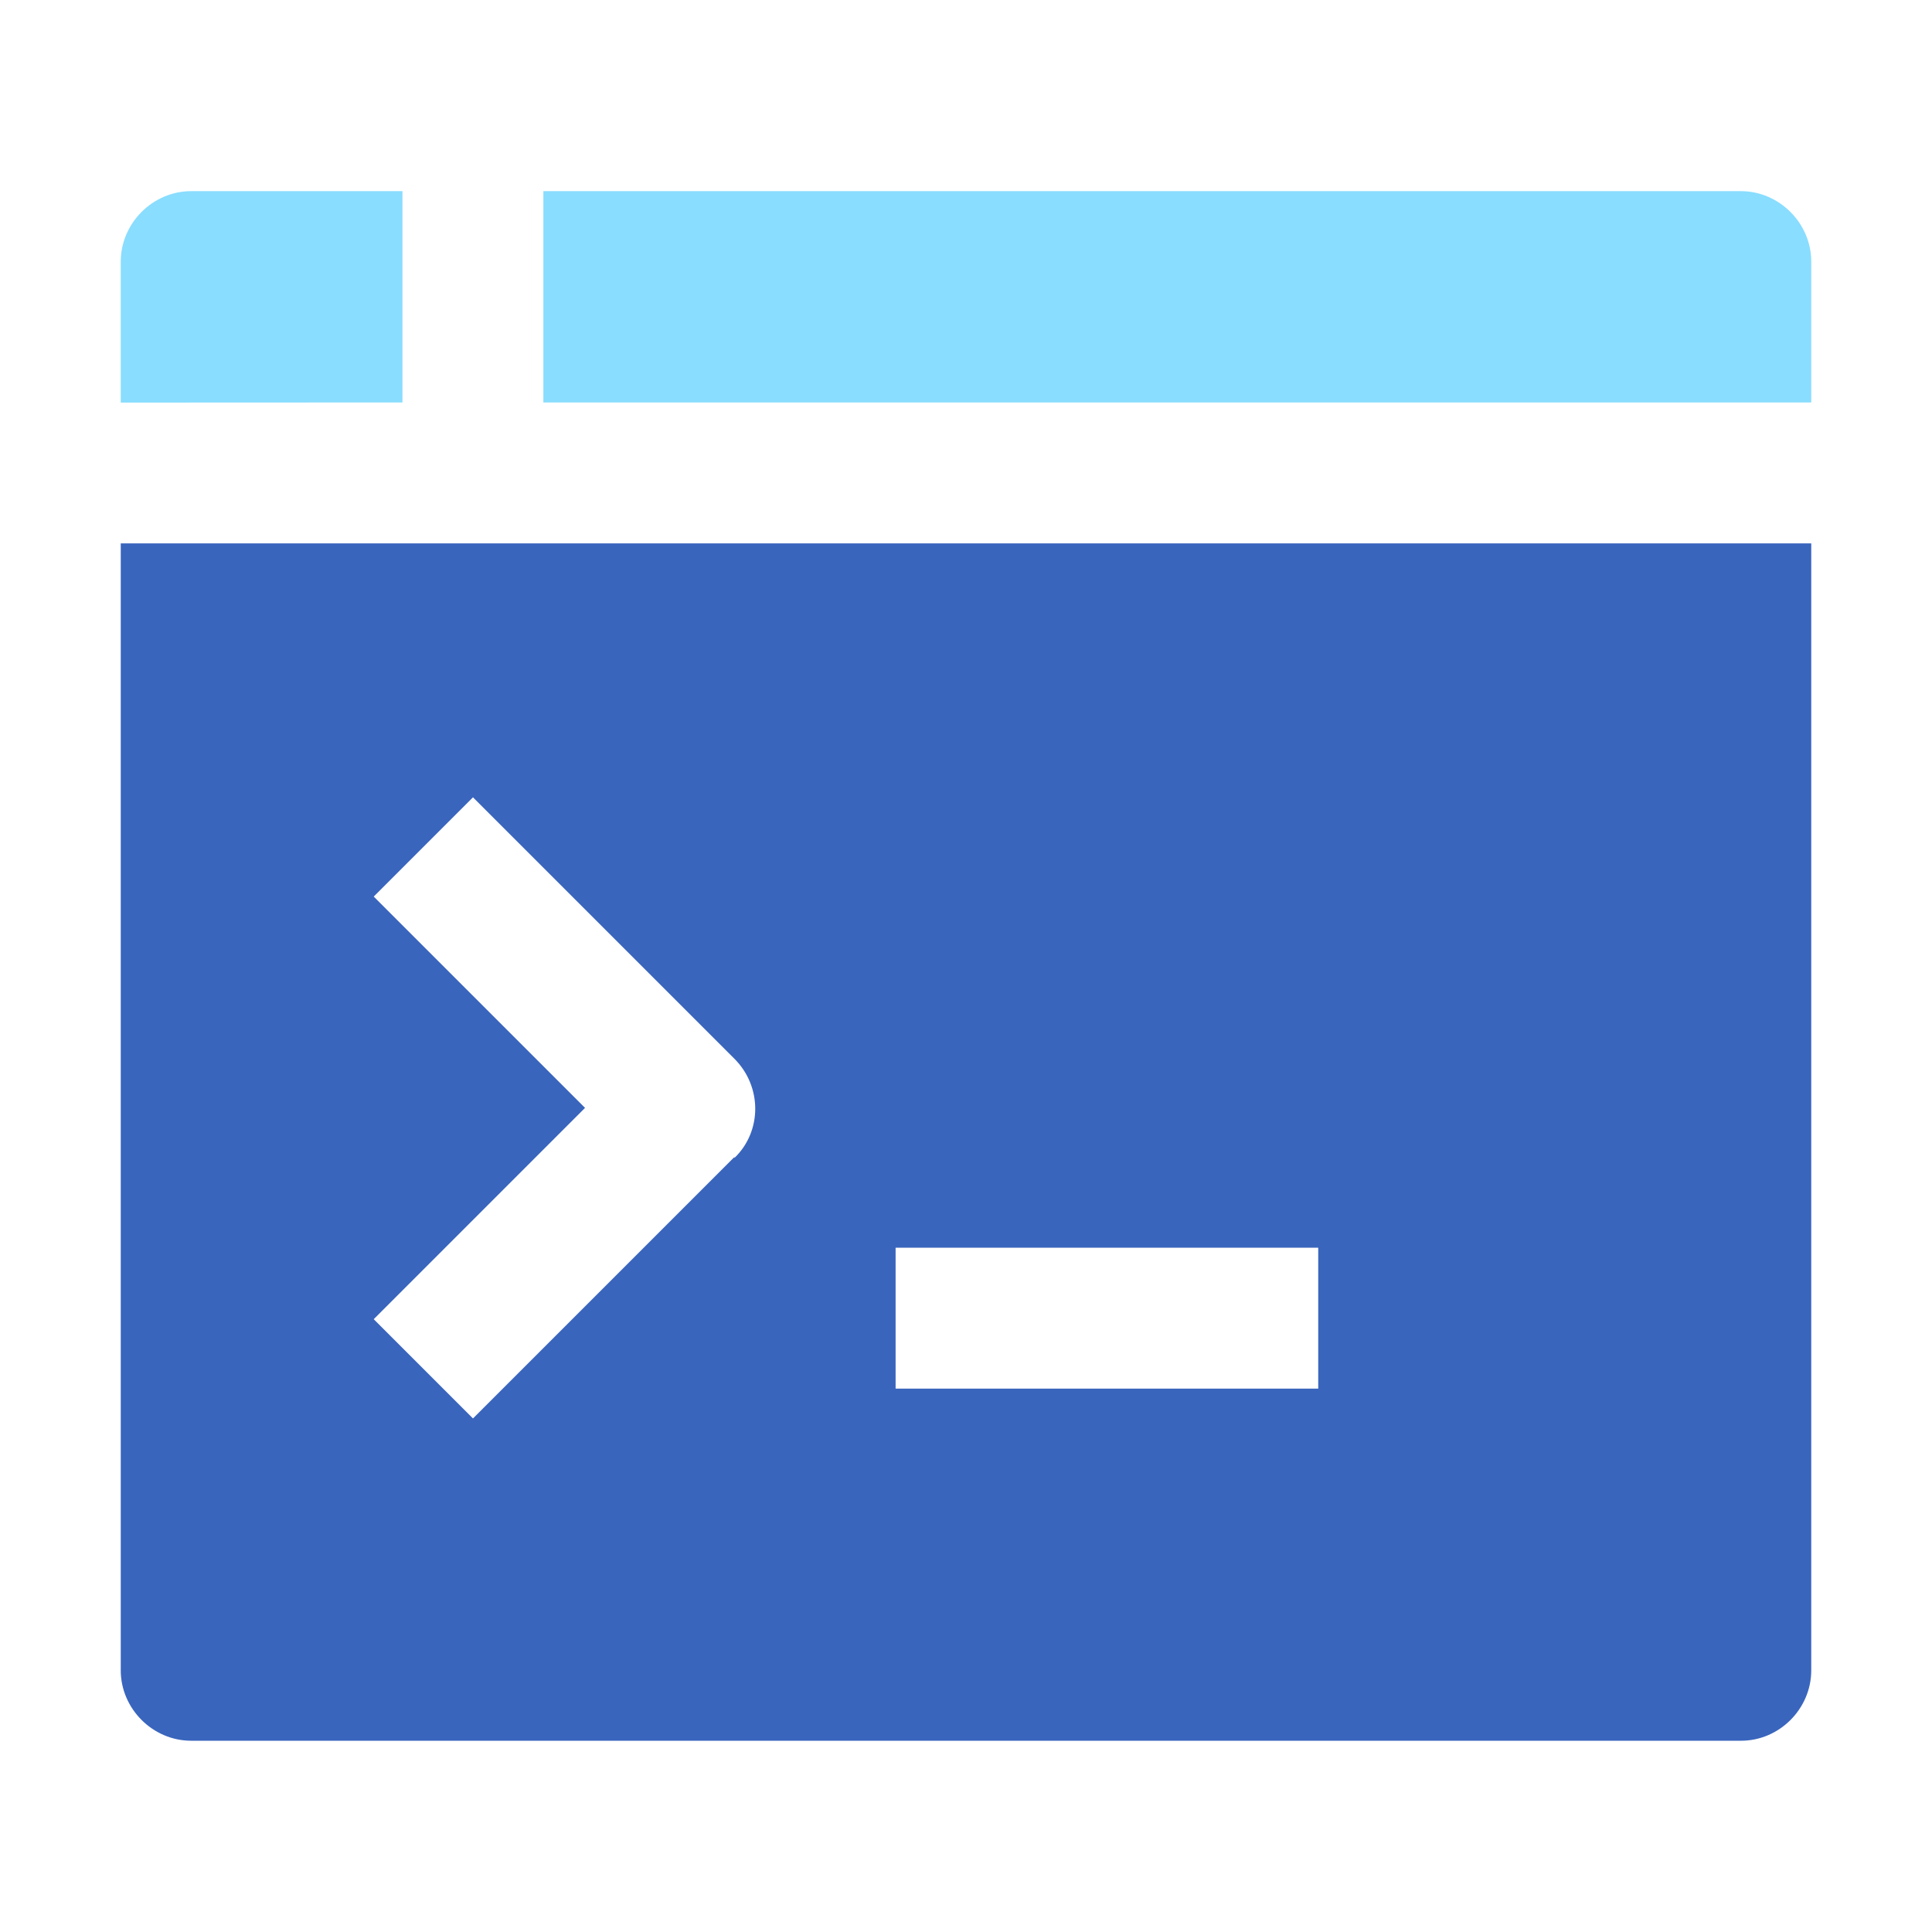 <!--
  Derived from vsc-material-theme-icons
  Licensed under Apache License 2.0
  http://www.apache.org/licenses/LICENSE-2.0

  Modified under GPLv3
-->
<svg viewBox="0 0 16 16" xmlns="http://www.w3.org/2000/svg">
  <path
    d="m 3.333,3.333 v -1.75 h -1.75 C 1.265,1.583 1,1.848 1,2.167 v 1.167 z"
    fill="#89ddff"
  />
  <path
    d="M 15,3.333 V 2.167 C 15,1.848 14.735,1.583 14.417,1.583 H 4.5 v 1.75 z"
    fill="#89ddff"
  />
  <path
    d="m 1,4.5 v 9.333 c 0,0.318 0.265,0.583 0.583,0.583 H 14.417 C 14.735,14.417 15,14.152 15,13.833 V 4.5 Z m 5.082,5.082 -2.165,2.165 -0.822,-0.822 1.75,-1.75 -1.75,-1.75 0.822,-0.822 2.165,2.165 c 0.23,0.23 0.23,0.601 0,0.822 z M 7.417,11.5 H 10.917 V 10.333 H 7.417 Z"
    fill="#3965bd"
    fill-rule="evenodd"
  />
</svg>
